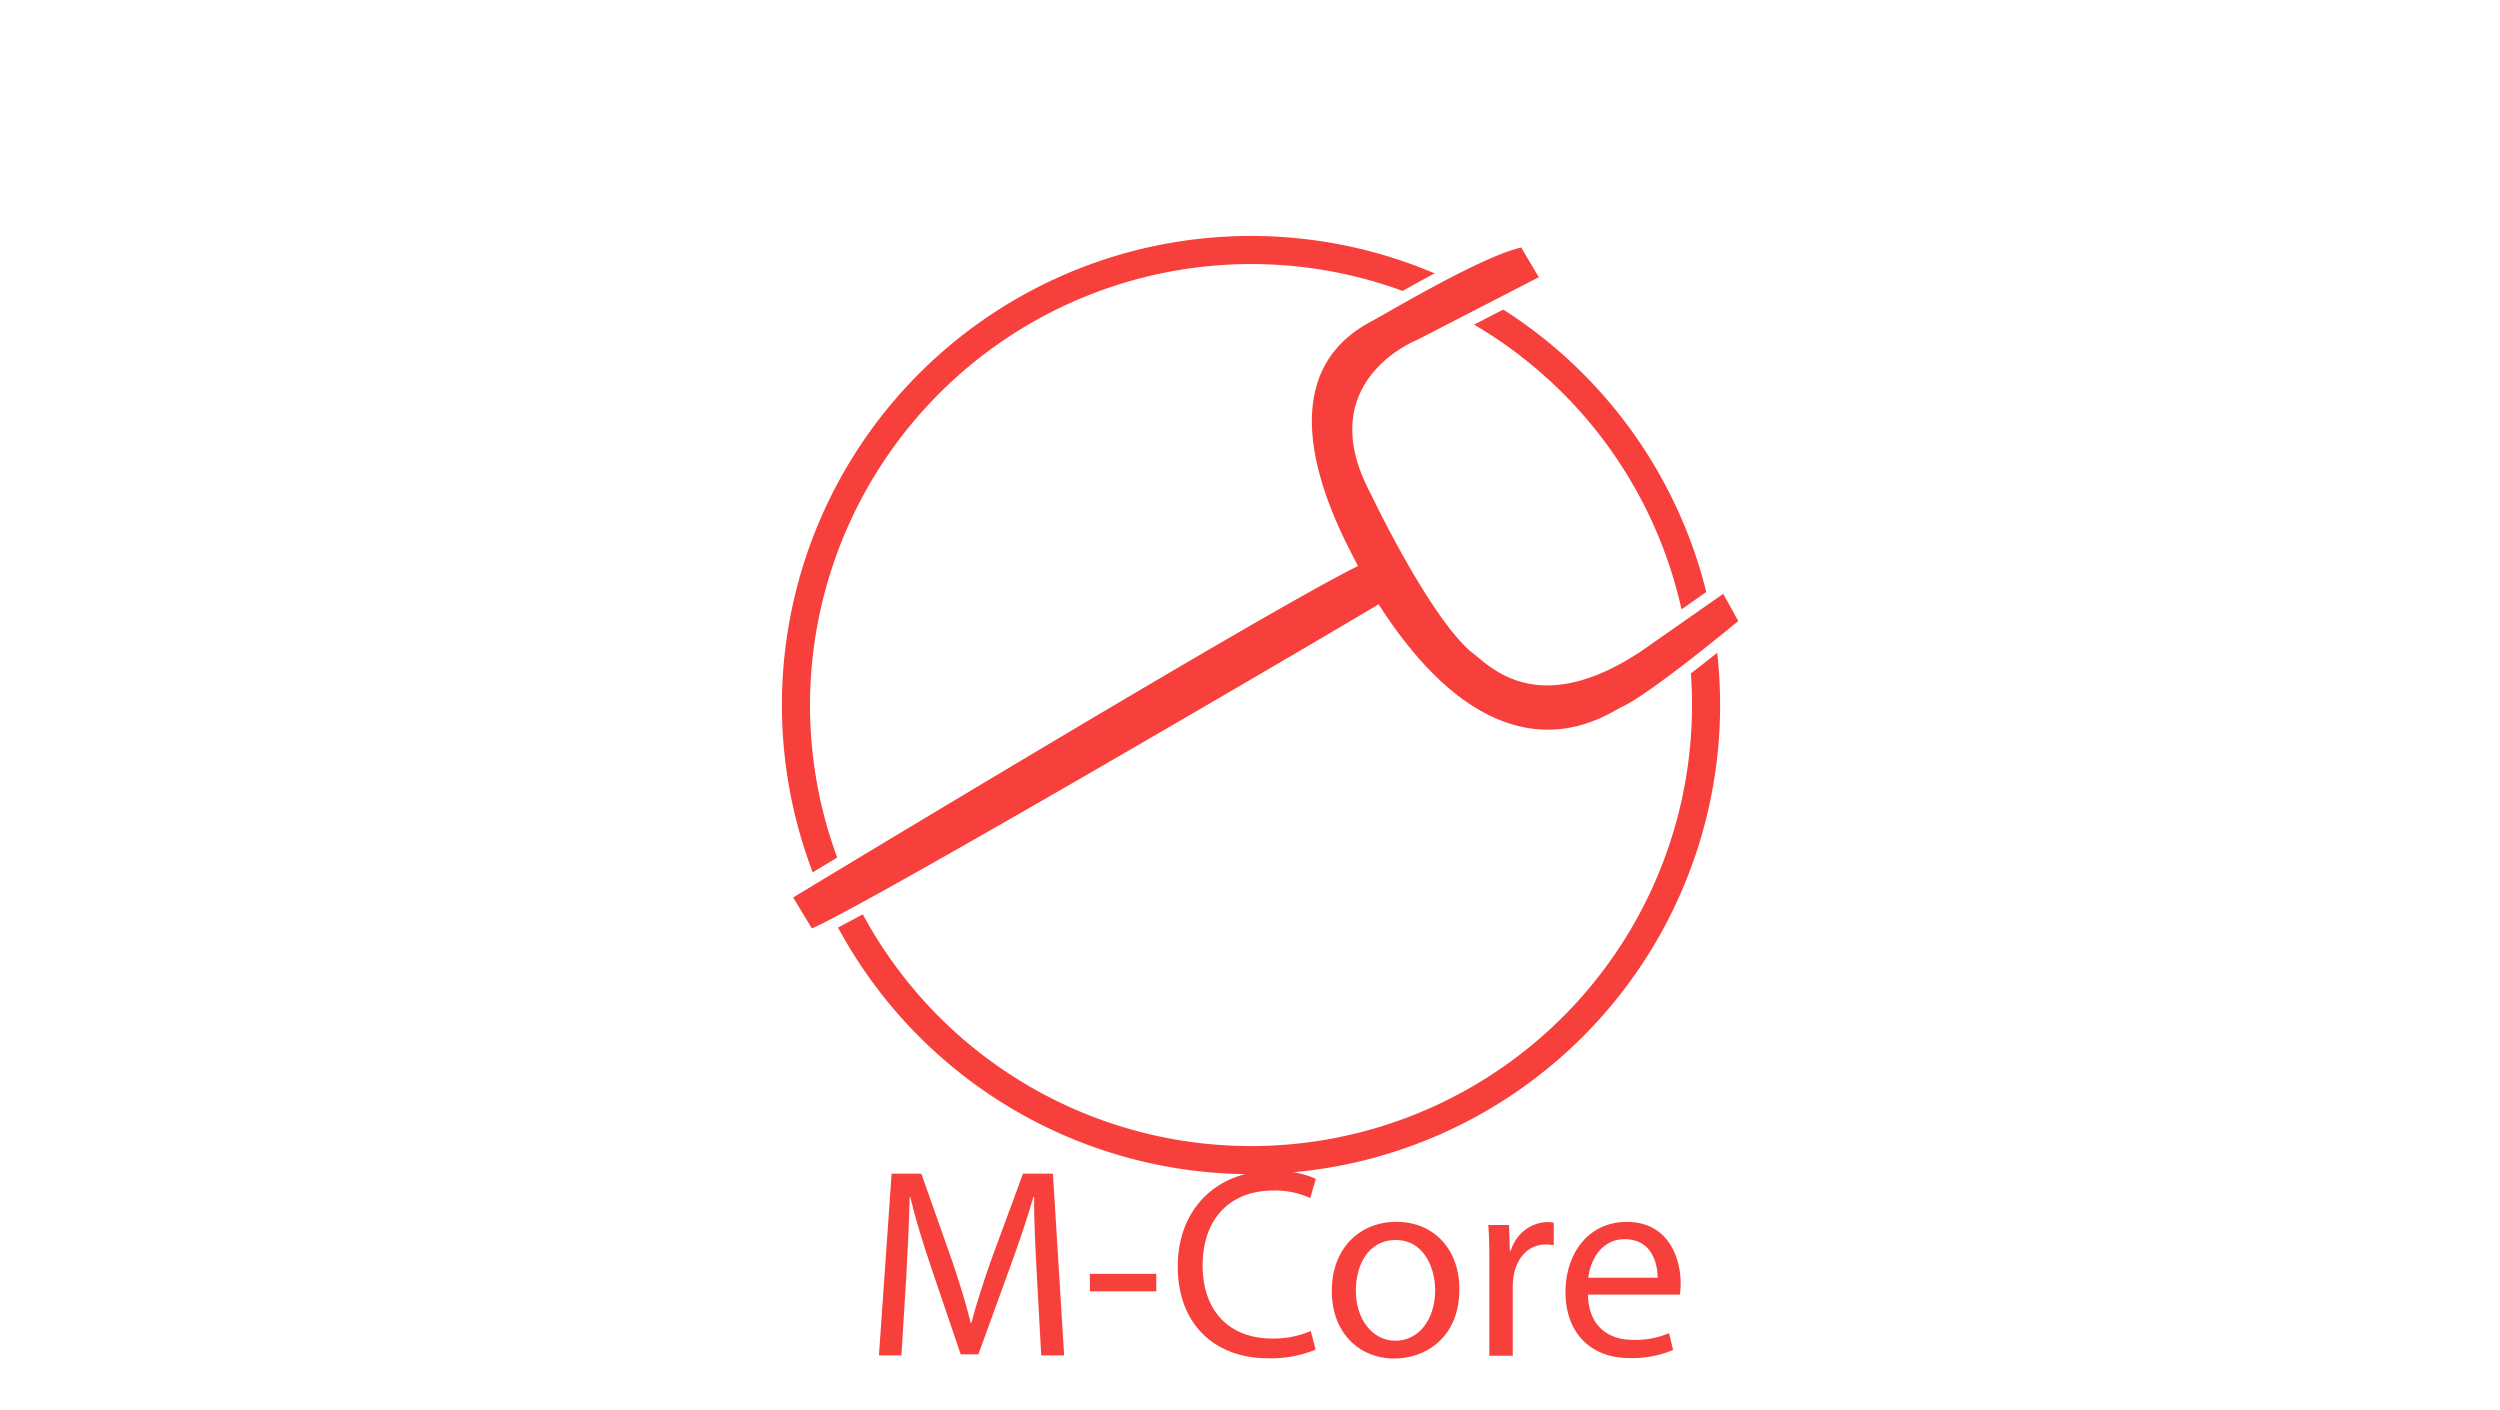 <svg xmlns="http://www.w3.org/2000/svg" viewBox="0 0 445 251"><defs><style>.cls-1{fill:#fff;}.cls-2{fill:#f7403c;}</style></defs><title>mcore</title><g id="Layer_4" data-name="Layer 4"><rect class="cls-1" width="445" height="251"/></g><g id="Audiophile_Image" data-name="Audiophile Image"><path class="cls-2" d="M184.56,227.08c-.24-4.51-.53-9.94-.48-14h-.14c-1.1,3.79-2.45,7.83-4.08,12.29l-5.71,15.7H171l-5.23-15.41c-1.54-4.56-2.83-8.74-3.74-12.58h-.1c-.1,4-.34,9.46-.62,14.31l-.86,13.87h-4l2.26-32.35H164l5.52,15.65c1.34,4,2.45,7.54,3.26,10.9h.14c.82-3.26,2-6.82,3.41-10.9l5.76-15.65h5.33l2,32.35h-4.08Z"/><path class="cls-2" d="M205.82,226.74v3.12H194v-3.12Z"/><path class="cls-2" d="M234.18,240.23a20.74,20.74,0,0,1-8.54,1.54c-9.12,0-16-5.76-16-16.37,0-10.13,6.86-17,16.9-17a17.34,17.34,0,0,1,7.68,1.44l-1,3.41a15.2,15.2,0,0,0-6.53-1.34c-7.58,0-12.62,4.85-12.62,13.35,0,7.92,4.56,13,12.43,13a16.73,16.73,0,0,0,6.82-1.34Z"/><path class="cls-2" d="M259.77,229.48c0,8.59-6,12.34-11.57,12.34-6.29,0-11.14-4.61-11.14-12,0-7.78,5.09-12.34,11.52-12.34C255.26,217.52,259.77,222.37,259.77,229.48Zm-18.43.24c0,5.09,2.93,8.93,7.06,8.93s7.06-3.79,7.06-9c0-3.94-2-8.93-7-8.93S241.34,225.3,241.34,229.72Z"/><path class="cls-2" d="M265.1,225.3c0-2.74,0-5.09-.19-7.25h3.7l.14,4.56h.19a7,7,0,0,1,6.43-5.09,4.58,4.58,0,0,1,1.2.14v4a6.36,6.36,0,0,0-1.44-.14c-3,0-5.09,2.26-5.67,5.42a11.93,11.93,0,0,0-.19,2v12.38H265.1Z"/><path class="cls-2" d="M282.66,230.44c.1,5.71,3.74,8.06,8,8.06a15.28,15.28,0,0,0,6.43-1.2l.72,3a18.83,18.83,0,0,1-7.73,1.44c-7.15,0-11.42-4.71-11.42-11.71s4.13-12.53,10.9-12.53c7.58,0,9.6,6.67,9.6,10.94a15.77,15.77,0,0,1-.14,2Zm12.39-3c0-2.69-1.1-6.86-5.86-6.86-4.27,0-6.14,3.94-6.48,6.86Z"/></g><g id="Layer_2_Image" data-name="Layer 2 Image"><path class="cls-2" d="M222.68,47a78.5,78.5,0,1,1-78.5,78.5A78.59,78.59,0,0,1,222.68,47m0-5a83.5,83.5,0,1,0,83.5,83.5A83.5,83.5,0,0,0,222.68,42Z"/></g><g id="Layer_6" data-name="Layer 6"><path class="cls-2" d="M139.81,159.38l.86-.52c.83-.5,81.78-49.5,99.71-58.61-11.47-22-10.39-36.77,3.22-44l2.84-1.6c6.29-3.57,18-10.22,24.07-11.66l.72-.17,4.09,6.88L252.64,61.42l0,0c-.07,0-7.42,3-10,9.91-1.7,4.59-1,9.93,2.18,15.87.12.26,10.52,22.09,17.93,28.21.24.17.6.47,1,.82,2.15,1.78,5.74,4.76,11.69,4.76,4.8,0,10.24-2,16.15-5.91l15.52-10.86,3.6,6.53-.63.53c-.65.54-16,13.29-21.08,15.49l-.57.32a25.55,25.55,0,0,1-12.88,3.75c-10.66,0-20.9-7.39-30.45-22-11.12,6.67-91.5,53.72-100.19,57.26l-.79.32Z"/><path class="cls-1" d="M270.74,44l3.17,5.34L252.23,60.51s-18.84,7.34-8.34,27.18c0,0,10.5,22.18,18.17,28.51,1.8,1.27,5.86,5.8,13.35,5.8,4.34,0,9.83-1.52,16.7-6.07l14.63-10.23,2.67,4.84s-15.84,13.17-20.84,15.34c-1.6.84-6.35,4-13.05,4-7.95,0-18.65-4.42-30.13-22.32-6,3.67-91.87,54-100.88,57.69l-3.33-5.5s84.54-51.19,100.55-59c-3-5.84-18.17-32.68,2.33-43.52,4.84-2.67,19.68-11.51,26.68-13.17m1-2.29-1.43.34c-6.21,1.48-17.56,7.92-24.34,11.76l-2.84,1.6c-9,4.77-12.91,13.28-11.18,24.59,1.23,8.09,5,15.83,7.1,19.82C219.54,110,143.48,156,140.14,158l-1.71,1,1,1.71,3.33,5.5.88,1.46,1.58-.64c8.8-3.58,86.6-49.19,99.5-56.84,9.6,14.35,19.94,21.62,30.76,21.62A26.85,26.85,0,0,0,288.9,128l.55-.31c5.18-2.3,19.62-14.24,21.25-15.6L312,111l-.8-1.45-2.67-4.84-1.07-1.95-1.82,1.27L291,114.29c-5.71,3.78-11,5.71-15.56,5.71-5.59,0-9-2.83-11-4.53-.4-.33-.76-.63-1.08-.86-7.24-6-17.49-27.57-17.59-27.78l0,0,0,0c-3-5.67-3.72-10.73-2.13-15,2.4-6.5,9.36-9.31,9.43-9.34l.09,0,.09,0,21.68-11.17,1.89-1-1.08-1.83L272.46,43l-.75-1.27Z"/></g></svg>